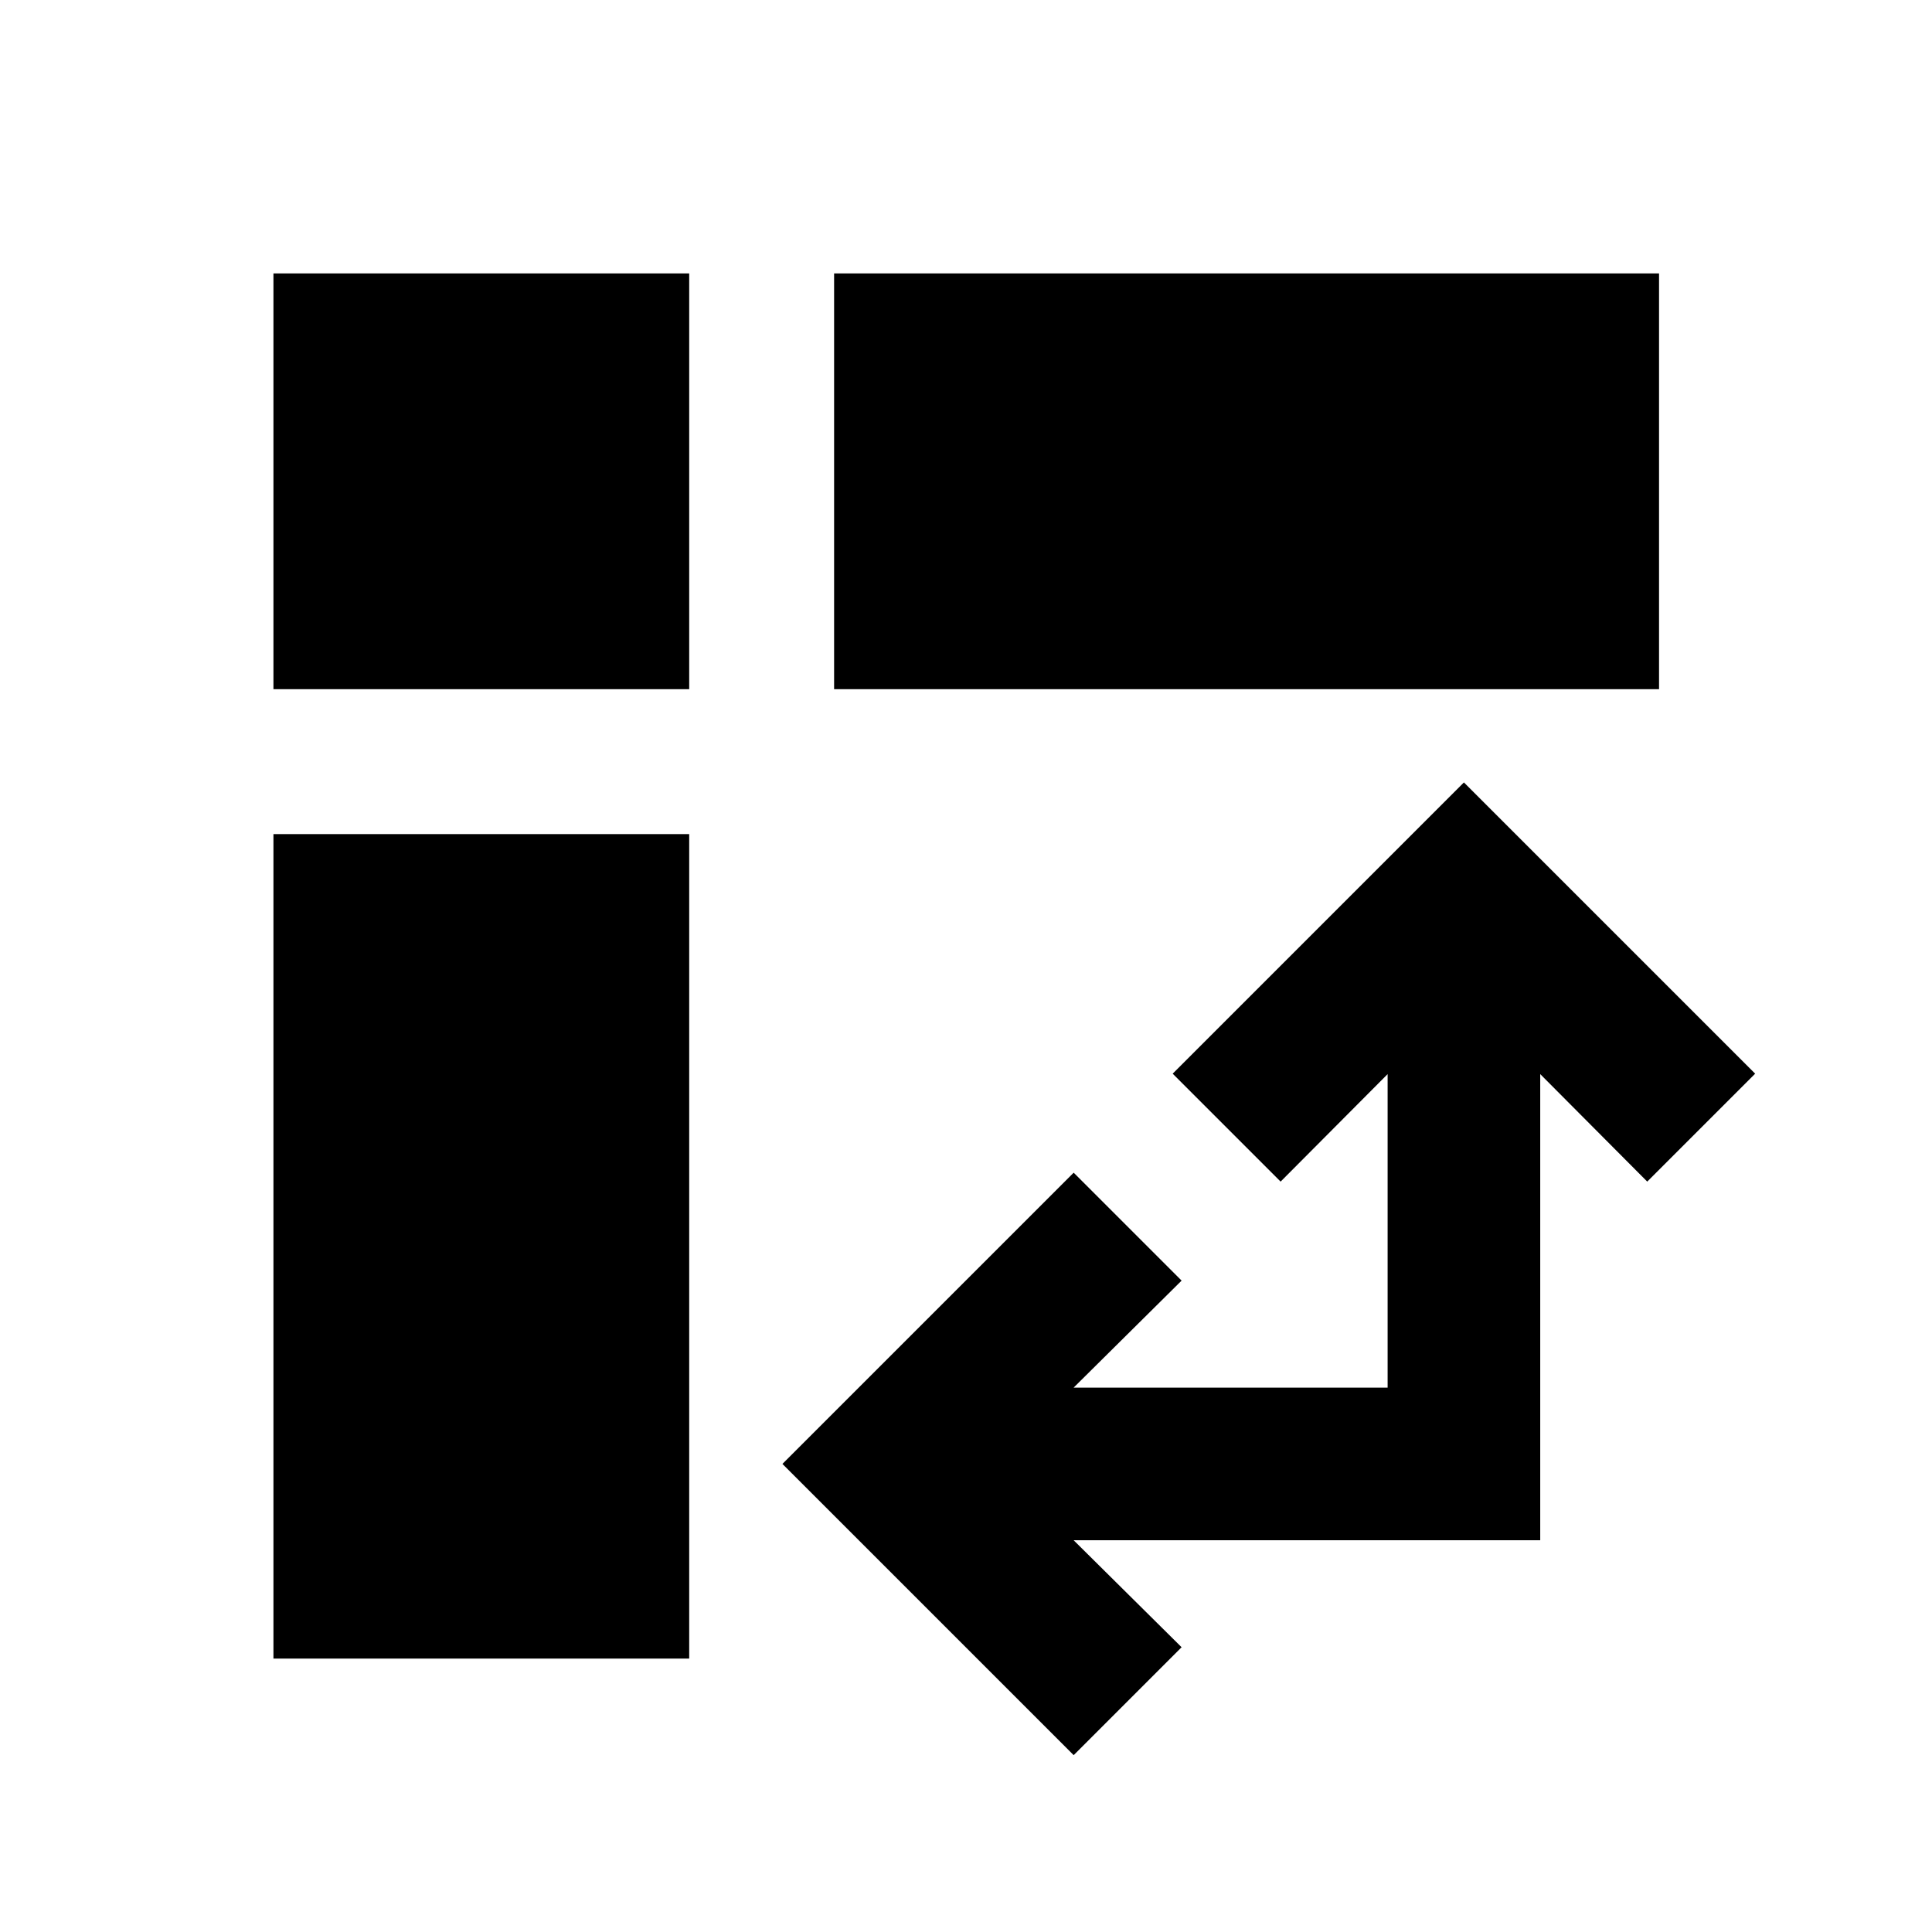 <svg xmlns="http://www.w3.org/2000/svg" height="20" viewBox="0 -960 960 960" width="20"><path d="M414.46-617.54v-206.59h409.91v206.59H414.46ZM135.87-135.87v-409.67h206.59v409.67H135.87Zm0-481.67v-206.59h206.59v206.59H135.87ZM533.5-87.87 388.78-232.59 533.5-377.3l53.63 53.63-53.65 53.17H689.5v-155.78l-53.17 53.41-53.63-53.63 144.71-144.72L872.13-426.5l-53.63 53.63-53.17-53.41v231.61H533.48l53.65 53.17-53.63 53.63Z"/></svg>